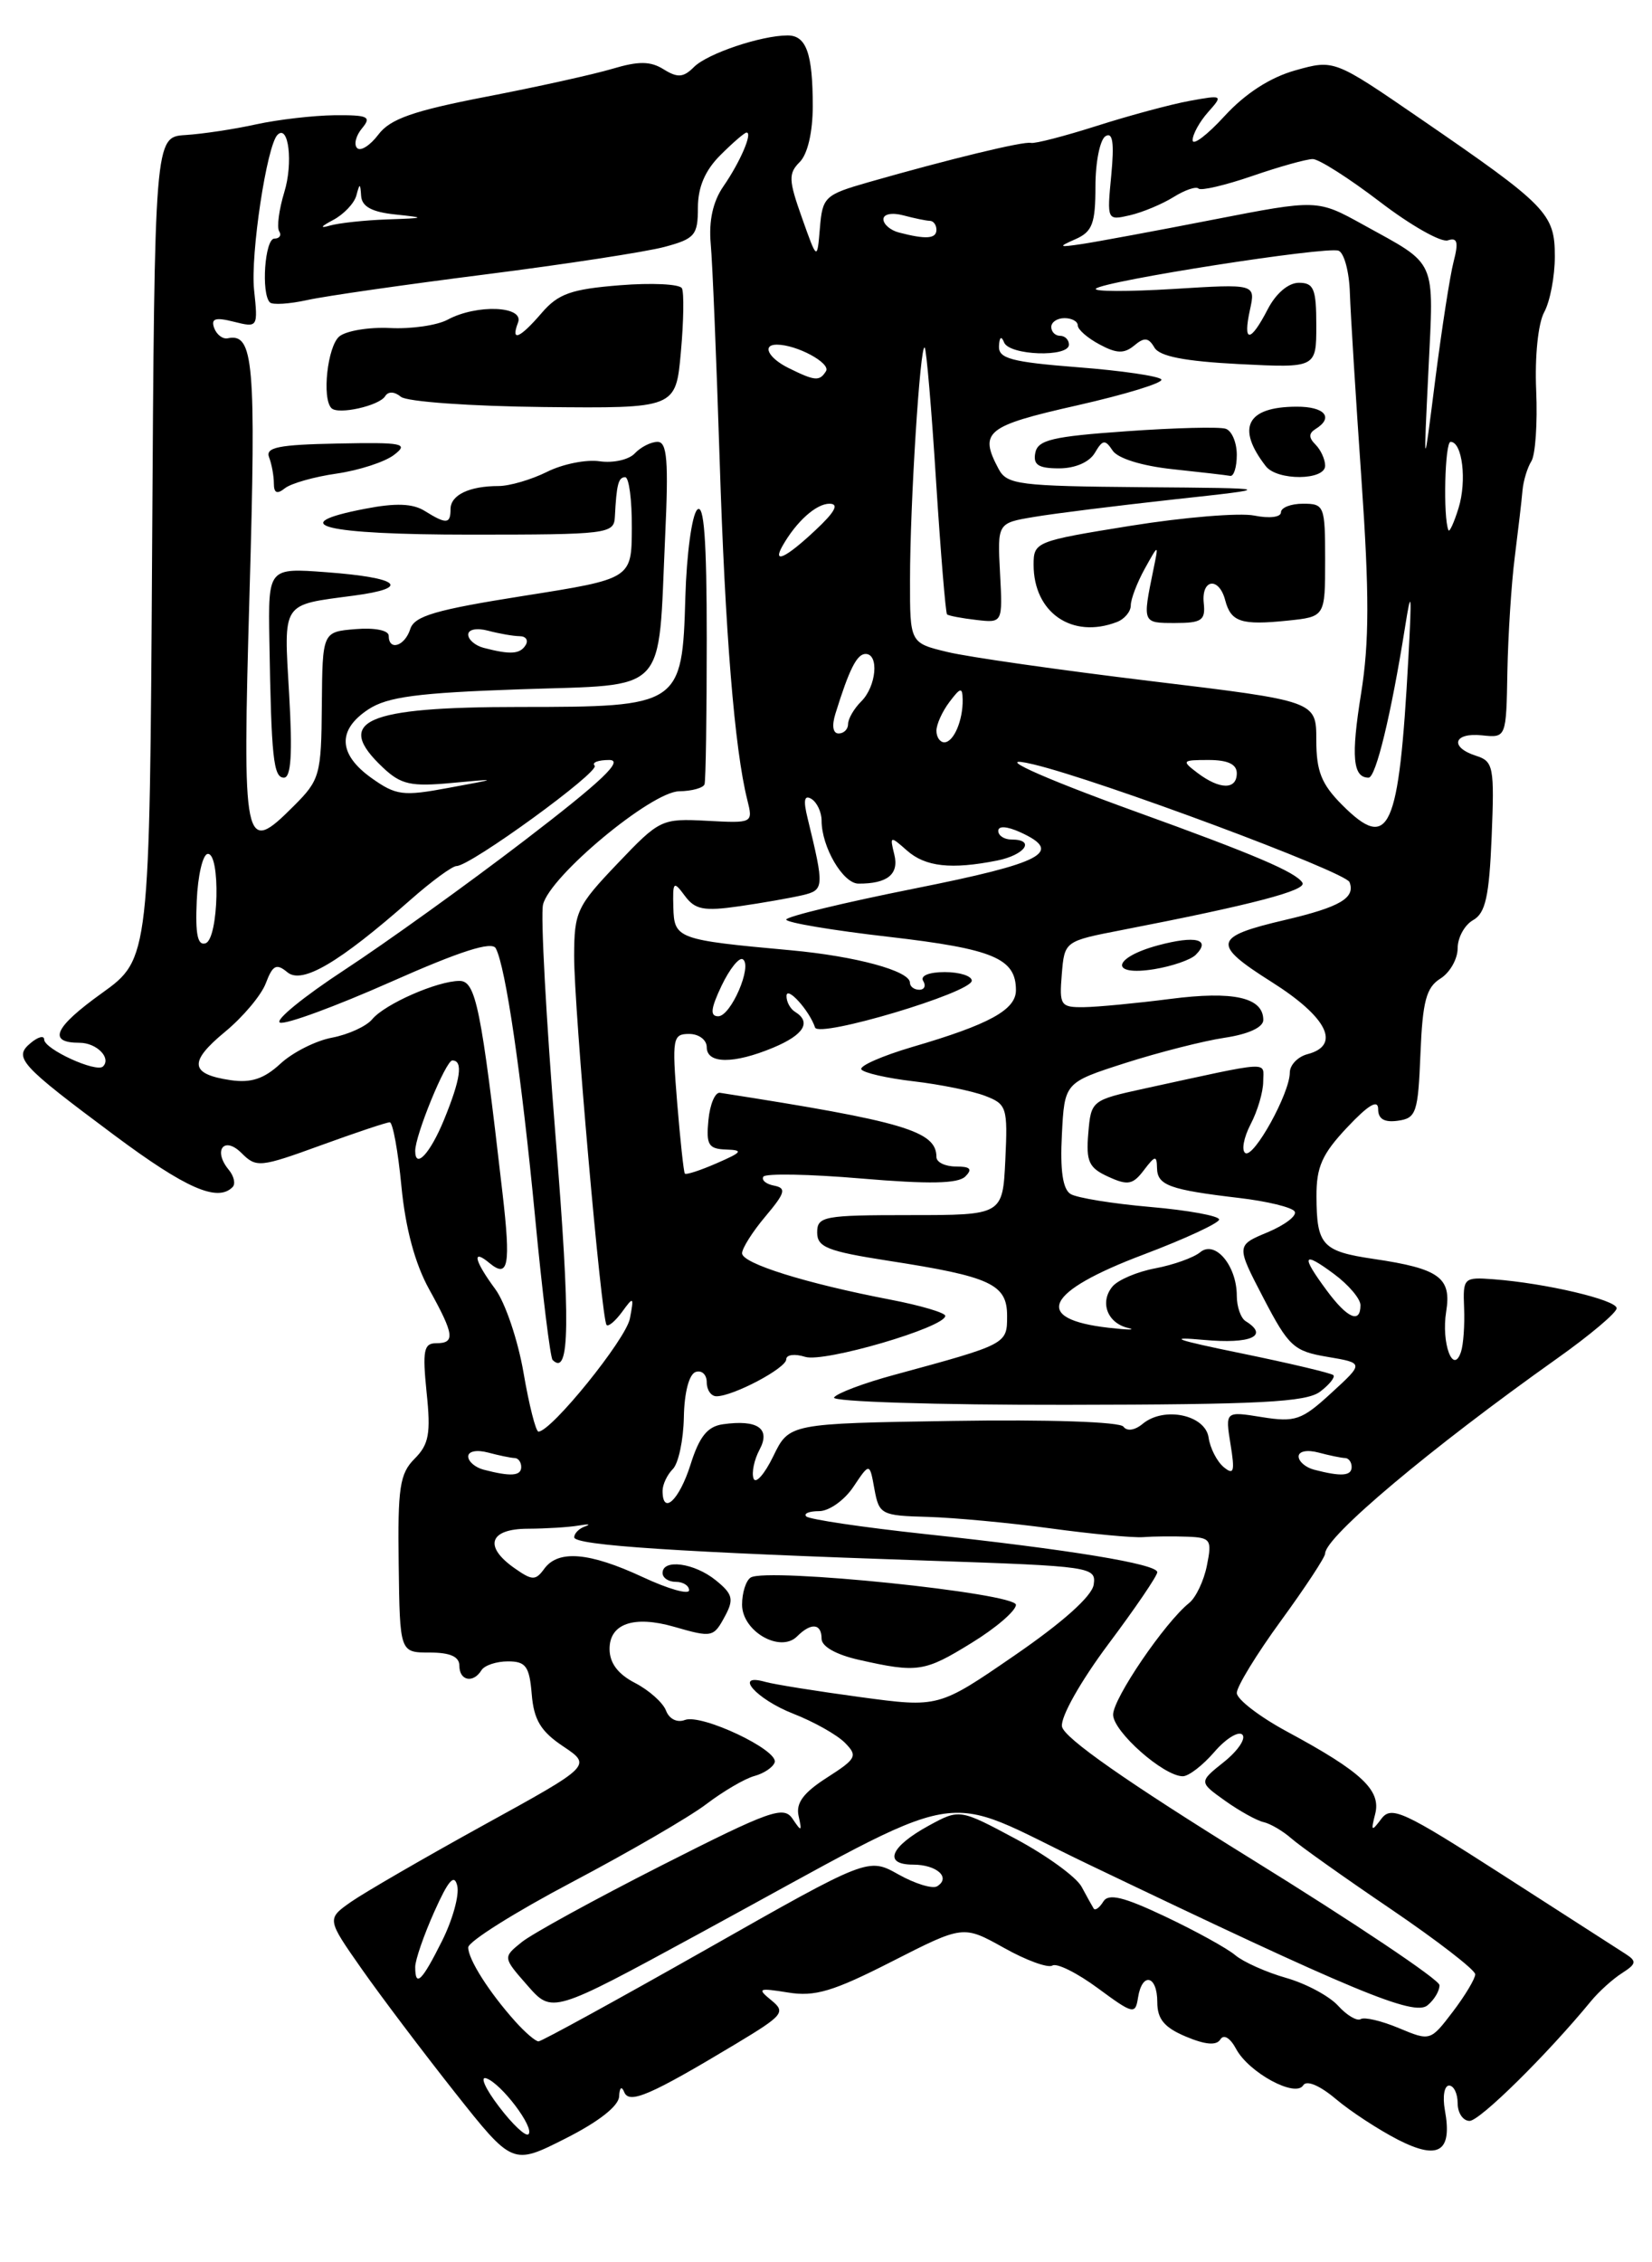 <?xml version="1.0" encoding="UTF-8" standalone="no"?>
<!DOCTYPE svg PUBLIC "-//W3C//DTD SVG 1.1//EN" "http://www.w3.org/Graphics/SVG/1.1/DTD/svg11.dtd" >
<svg xmlns="http://www.w3.org/2000/svg" xmlns:xlink="http://www.w3.org/1999/xlink" version="1.1" viewBox="0 0 187 256">
 <g >
 <path fill="currentColor"
d=" M 70.08 237.24 C 70.13 236.22 70.36 236.01 70.66 236.74 C 71.22 238.13 73.58 237.12 83.30 231.28 C 88.69 228.04 88.97 227.69 87.30 226.34 C 85.67 225.01 85.84 224.93 89.20 225.47 C 92.24 225.97 94.31 225.35 100.96 221.96 C 109.03 217.85 109.03 217.85 113.63 220.41 C 116.15 221.83 118.63 222.73 119.13 222.42 C 119.63 222.11 121.94 223.26 124.27 224.98 C 128.27 227.93 128.52 227.99 128.82 226.05 C 129.28 223.12 131.00 223.51 131.00 226.55 C 131.00 228.48 131.79 229.43 134.24 230.46 C 136.45 231.39 137.70 231.49 138.14 230.78 C 138.52 230.16 139.25 230.60 139.92 231.85 C 141.36 234.54 146.64 237.40 147.52 235.97 C 147.90 235.36 149.38 235.98 151.21 237.52 C 152.89 238.94 156.07 241.01 158.27 242.14 C 162.87 244.48 164.42 243.49 163.55 238.75 C 163.28 237.24 163.49 236.00 164.03 236.00 C 164.56 236.00 165.00 236.90 165.00 238.00 C 165.00 239.10 165.61 240.00 166.35 240.00 C 167.51 240.00 175.12 232.50 180.10 226.44 C 180.98 225.37 182.55 223.95 183.60 223.28 C 185.24 222.23 185.29 221.93 184.00 221.10 C 183.18 220.57 176.90 216.54 170.06 212.14 C 158.84 204.93 157.49 204.31 156.36 205.82 C 155.24 207.31 155.16 207.24 155.67 205.25 C 156.34 202.57 154.13 200.50 145.75 195.98 C 142.59 194.28 140.00 192.29 140.00 191.57 C 140.00 190.85 142.25 187.17 145.00 183.40 C 147.75 179.63 150.00 176.21 150.00 175.80 C 150.00 173.91 161.91 163.90 176.25 153.73 C 179.96 151.10 183.00 148.54 183.00 148.04 C 183.00 147.10 174.95 145.20 169.04 144.76 C 165.69 144.51 165.59 144.60 165.73 148.00 C 165.81 149.93 165.65 152.16 165.38 152.97 C 164.49 155.66 163.13 151.98 163.70 148.43 C 164.33 144.57 162.94 143.56 155.50 142.46 C 149.67 141.60 149.04 140.91 149.02 135.39 C 149.00 132.05 149.66 130.58 152.50 127.57 C 154.90 125.02 156.00 124.37 156.00 125.50 C 156.00 126.63 156.70 127.04 158.25 126.82 C 160.32 126.53 160.52 125.90 160.79 119.23 C 161.03 113.29 161.45 111.74 163.04 110.74 C 164.12 110.07 165.00 108.52 165.00 107.31 C 165.00 106.09 165.79 104.66 166.75 104.12 C 168.15 103.33 168.57 101.46 168.85 94.67 C 169.17 86.79 169.05 86.15 167.10 85.53 C 164.05 84.56 164.53 82.87 167.75 83.21 C 170.50 83.50 170.50 83.50 170.63 76.00 C 170.71 71.88 171.08 66.03 171.47 63.00 C 171.85 59.98 172.25 56.60 172.34 55.50 C 172.44 54.40 172.89 52.92 173.34 52.20 C 173.80 51.49 174.05 47.89 173.89 44.20 C 173.72 40.32 174.11 36.58 174.80 35.32 C 175.46 34.11 176.00 31.28 176.00 29.02 C 176.00 24.16 175.14 23.29 160.76 13.42 C 151.02 6.73 151.02 6.73 146.63 7.96 C 143.78 8.76 140.97 10.57 138.62 13.13 C 136.63 15.30 135.00 16.53 135.00 15.86 C 135.00 15.20 135.79 13.77 136.75 12.69 C 138.47 10.76 138.42 10.73 134.64 11.42 C 132.52 11.81 127.80 13.08 124.14 14.25 C 120.49 15.41 117.14 16.28 116.70 16.17 C 115.88 15.96 107.47 18.00 98.31 20.62 C 93.36 22.04 93.10 22.28 92.81 25.80 C 92.50 29.50 92.50 29.50 90.78 24.65 C 89.26 20.38 89.23 19.63 90.53 18.33 C 91.42 17.44 92.00 14.95 92.00 12.01 C 92.00 6.04 91.27 4.00 89.14 4.01 C 86.14 4.02 80.09 6.06 78.57 7.57 C 77.36 8.78 76.71 8.83 75.13 7.85 C 73.63 6.91 72.29 6.90 69.34 7.78 C 67.23 8.41 60.78 9.84 55.01 10.95 C 46.75 12.55 44.16 13.46 42.83 15.23 C 41.90 16.46 40.82 17.15 40.43 16.76 C 40.03 16.37 40.28 15.36 40.98 14.52 C 42.08 13.20 41.68 13.01 37.87 13.04 C 35.47 13.07 31.48 13.53 29.00 14.07 C 26.52 14.62 22.93 15.16 21.00 15.28 C 17.50 15.50 17.50 15.50 17.22 62.00 C 16.94 108.50 16.94 108.50 11.51 112.40 C 6.13 116.26 5.35 118.00 9.00 118.00 C 10.93 118.00 12.63 119.71 11.66 120.68 C 10.91 121.42 5.00 118.72 5.00 117.63 C 5.00 117.15 4.32 117.32 3.49 118.01 C 1.49 119.67 2.19 120.45 12.97 128.48 C 21.03 134.48 24.61 136.05 26.32 134.34 C 26.69 133.98 26.49 133.10 25.90 132.38 C 24.07 130.18 25.36 128.50 27.34 130.48 C 29.01 132.15 29.43 132.11 36.30 129.61 C 40.26 128.17 43.78 126.99 44.12 127.00 C 44.46 127.00 45.06 130.26 45.44 134.25 C 45.90 139.01 46.98 143.00 48.57 145.88 C 51.43 151.04 51.56 152.00 49.36 152.00 C 47.97 152.00 47.81 152.84 48.29 157.57 C 48.78 162.22 48.55 163.45 46.93 165.07 C 45.25 166.75 45.01 168.34 45.13 177.01 C 45.26 187.00 45.26 187.00 48.63 187.00 C 50.96 187.00 52.00 187.46 52.00 188.50 C 52.00 190.20 53.57 190.51 54.50 189.00 C 54.84 188.45 56.19 188.00 57.50 188.00 C 59.52 188.00 59.93 188.56 60.19 191.72 C 60.43 194.62 61.21 195.92 63.74 197.61 C 66.99 199.79 66.99 199.79 54.74 206.53 C 48.01 210.24 41.26 214.15 39.74 215.21 C 36.98 217.15 36.98 217.15 40.96 222.83 C 43.15 225.95 47.89 232.22 51.48 236.76 C 58.02 245.02 58.02 245.02 64.01 241.99 C 67.74 240.11 70.03 238.32 70.08 237.24 Z  M 56.49 238.39 C 54.95 236.38 54.30 234.93 55.04 235.18 C 56.74 235.75 60.55 240.79 59.82 241.51 C 59.52 241.81 58.02 240.41 56.49 238.39 Z  M 58.33 228.75 C 55.37 225.45 53.00 221.72 53.00 220.37 C 53.00 219.71 58.29 216.39 64.75 212.98 C 71.21 209.57 78.06 205.60 79.97 204.14 C 81.88 202.69 84.32 201.26 85.40 200.97 C 86.47 200.68 87.50 199.99 87.69 199.43 C 88.15 198.04 79.41 193.91 77.53 194.63 C 76.65 194.97 75.75 194.52 75.39 193.57 C 75.04 192.66 73.46 191.26 71.88 190.44 C 69.94 189.44 69.00 188.18 69.00 186.59 C 69.00 183.73 71.75 182.78 76.29 184.08 C 80.64 185.33 80.77 185.30 82.10 182.82 C 83.09 180.96 82.93 180.36 81.02 178.82 C 78.60 176.86 75.00 176.37 75.00 178.00 C 75.00 178.55 75.67 179.00 76.50 179.00 C 77.33 179.00 78.00 179.43 78.00 179.95 C 78.00 180.48 75.64 179.81 72.75 178.46 C 66.71 175.65 63.19 175.35 61.61 177.52 C 60.62 178.87 60.26 178.87 58.25 177.46 C 54.72 174.99 55.38 173.00 59.75 172.99 C 61.81 172.98 64.40 172.82 65.50 172.63 C 66.60 172.44 66.94 172.48 66.25 172.72 C 65.56 172.95 65.00 173.51 65.00 173.96 C 65.00 174.87 76.89 175.65 105.30 176.61 C 123.57 177.23 124.10 177.31 123.80 179.32 C 123.61 180.62 120.30 183.58 114.87 187.31 C 106.25 193.24 106.25 193.24 97.37 192.04 C 92.49 191.38 87.66 190.61 86.63 190.32 C 82.96 189.28 85.58 192.27 89.79 193.92 C 92.10 194.82 94.72 196.29 95.62 197.19 C 97.12 198.70 96.97 199.00 93.60 201.16 C 90.93 202.87 90.07 204.04 90.40 205.50 C 90.80 207.28 90.72 207.31 89.72 205.82 C 88.71 204.31 87.21 204.84 74.87 211.10 C 67.31 214.94 60.19 218.84 59.03 219.79 C 56.92 221.50 56.92 221.50 59.71 224.68 C 62.50 227.86 62.50 227.86 79.00 218.89 C 110.71 201.66 105.64 202.57 123.19 210.96 C 153.31 225.39 160.06 228.19 161.59 226.92 C 162.37 226.28 162.97 225.25 162.94 224.63 C 162.91 224.01 153.34 217.60 141.69 210.39 C 127.52 201.62 120.40 196.64 120.21 195.36 C 120.05 194.28 122.31 190.27 125.46 186.05 C 128.51 181.98 131.00 178.32 131.00 177.91 C 131.00 176.98 121.09 175.35 104.69 173.59 C 97.64 172.83 91.60 171.93 91.27 171.60 C 90.94 171.27 91.59 171.00 92.72 171.00 C 93.85 171.00 95.59 169.76 96.60 168.25 C 98.44 165.50 98.44 165.50 98.98 168.50 C 99.51 171.38 99.75 171.51 105.01 171.65 C 108.03 171.74 114.28 172.32 118.91 172.95 C 123.53 173.58 128.26 174.03 129.41 173.94 C 130.56 173.85 132.79 173.83 134.38 173.89 C 137.05 173.99 137.21 174.22 136.62 177.14 C 136.28 178.87 135.37 180.78 134.61 181.39 C 131.86 183.59 126.00 192.19 126.00 194.03 C 126.00 195.94 131.72 201.00 133.89 201.00 C 134.55 201.00 136.16 199.76 137.46 198.25 C 138.76 196.74 140.19 195.86 140.63 196.29 C 141.06 196.73 140.13 198.11 138.56 199.37 C 135.70 201.65 135.70 201.65 138.67 203.77 C 140.30 204.93 142.27 206.02 143.03 206.19 C 143.80 206.36 145.21 207.19 146.17 208.03 C 147.13 208.88 152.20 212.48 157.44 216.03 C 162.68 219.59 166.98 222.91 166.99 223.41 C 166.99 223.90 165.85 225.81 164.45 227.65 C 161.92 230.97 161.89 230.98 158.35 229.50 C 156.39 228.68 154.45 228.22 154.03 228.48 C 153.61 228.74 152.46 228.06 151.47 226.97 C 150.48 225.88 147.84 224.46 145.59 223.82 C 143.34 223.18 140.75 222.02 139.83 221.25 C 138.91 220.47 135.35 218.51 131.91 216.88 C 127.16 214.63 125.48 214.23 124.89 215.18 C 124.46 215.88 123.97 216.23 123.80 215.97 C 123.64 215.71 123.02 214.60 122.43 213.50 C 121.83 212.40 118.49 209.97 114.98 208.09 C 108.62 204.69 108.62 204.69 105.13 206.59 C 100.76 208.98 99.94 211.00 103.36 211.00 C 106.04 211.00 107.67 212.47 106.08 213.45 C 105.56 213.77 103.59 213.17 101.70 212.11 C 98.28 210.19 98.28 210.19 79.93 220.60 C 69.83 226.32 61.30 231.00 60.96 231.00 C 60.62 231.00 59.44 229.99 58.33 228.75 Z  M 109.98 185.91 C 112.74 184.22 115.00 182.27 115.00 181.60 C 115.00 180.27 86.83 177.37 84.98 178.51 C 84.44 178.84 84.00 180.23 84.00 181.58 C 84.00 184.60 88.32 187.08 90.23 185.17 C 91.82 183.58 93.00 183.70 93.00 185.44 C 93.00 186.32 94.66 187.25 97.25 187.83 C 103.87 189.32 104.65 189.20 109.98 185.91 Z  M 47.00 222.58 C 47.00 221.80 47.97 218.99 49.16 216.33 C 50.76 212.75 51.43 211.99 51.76 213.40 C 52.01 214.45 51.23 217.26 50.03 219.65 C 47.75 224.21 47.00 224.94 47.00 222.58 Z  M 75.00 168.70 C 75.00 167.99 75.52 166.88 76.16 166.24 C 76.80 165.60 77.36 162.96 77.41 160.37 C 77.46 157.57 78.00 155.50 78.75 155.25 C 79.44 155.02 80.00 155.55 80.00 156.42 C 80.00 157.29 80.49 158.00 81.10 158.00 C 82.99 158.00 89.00 154.82 89.00 153.82 C 89.00 153.29 89.96 153.17 91.14 153.54 C 93.26 154.22 107.00 150.20 107.00 148.90 C 107.00 148.55 104.19 147.72 100.75 147.06 C 91.19 145.22 84.00 142.97 84.00 141.82 C 84.00 141.25 85.19 139.37 86.65 137.64 C 88.88 134.99 89.04 134.45 87.64 134.17 C 86.72 134.00 86.17 133.54 86.41 133.15 C 86.64 132.77 91.63 132.86 97.49 133.36 C 105.17 134.01 108.45 133.95 109.27 133.13 C 110.11 132.29 109.84 132.00 108.20 132.00 C 106.99 132.00 106.00 131.52 106.00 130.93 C 106.00 127.99 102.36 126.91 81.50 123.66 C 80.95 123.57 80.36 124.96 80.19 126.75 C 79.92 129.55 80.19 130.01 82.19 130.08 C 84.18 130.15 84.03 130.37 81.13 131.63 C 79.28 132.44 77.66 132.97 77.52 132.80 C 77.39 132.64 77.00 129.01 76.65 124.75 C 76.06 117.47 76.15 117.00 78.01 117.00 C 79.11 117.00 80.00 117.67 80.00 118.50 C 80.00 120.40 83.05 120.42 87.53 118.55 C 91.00 117.10 91.88 115.66 90.00 114.50 C 89.45 114.16 89.01 113.35 89.03 112.69 C 89.06 111.52 91.62 114.35 92.26 116.27 C 92.66 117.49 110.00 112.32 110.00 110.97 C 110.00 110.44 108.62 110.00 106.94 110.00 C 105.16 110.00 104.14 110.42 104.50 111.00 C 104.84 111.55 104.64 112.00 104.06 112.00 C 103.48 112.00 103.00 111.64 103.00 111.20 C 103.00 109.87 96.90 108.21 89.50 107.53 C 76.66 106.36 76.31 106.23 76.22 102.67 C 76.14 99.74 76.24 99.64 77.52 101.37 C 78.68 102.94 79.67 103.13 83.70 102.55 C 86.34 102.17 89.55 101.60 90.84 101.30 C 93.30 100.71 93.32 100.42 91.42 92.60 C 90.91 90.54 91.04 89.91 91.86 90.41 C 92.48 90.80 93.00 91.90 93.00 92.86 C 93.00 95.84 95.42 99.98 97.17 99.99 C 100.46 100.01 101.79 98.92 101.23 96.69 C 100.71 94.58 100.76 94.56 102.67 96.25 C 104.76 98.09 107.68 98.41 112.87 97.38 C 116.05 96.74 117.24 95.00 114.50 95.00 C 113.67 95.00 113.00 94.56 113.00 94.02 C 113.00 93.43 113.98 93.49 115.50 94.18 C 120.41 96.42 118.14 97.63 103.50 100.55 C 95.53 102.14 89.00 103.72 89.00 104.06 C 89.00 104.40 94.22 105.28 100.60 106.01 C 112.45 107.38 115.00 108.45 115.00 112.05 C 115.00 114.27 111.98 115.93 103.28 118.47 C 99.86 119.48 97.26 120.62 97.50 121.01 C 97.75 121.40 100.40 122.01 103.41 122.36 C 106.42 122.71 110.05 123.45 111.49 124.00 C 113.96 124.94 114.08 125.30 113.80 131.24 C 113.50 137.50 113.50 137.50 103.00 137.50 C 93.25 137.50 92.50 137.64 92.50 139.46 C 92.50 141.13 93.65 141.59 100.58 142.67 C 112.15 144.46 114.00 145.32 114.00 148.90 C 114.00 152.11 114.02 152.10 101.22 155.58 C 97.77 156.51 94.71 157.67 94.41 158.14 C 94.12 158.61 105.95 158.99 120.69 158.97 C 142.59 158.94 147.85 158.67 149.43 157.48 C 150.49 156.68 151.16 155.83 150.93 155.61 C 150.69 155.38 146.00 154.27 140.50 153.14 C 133.06 151.62 131.97 151.23 136.25 151.62 C 141.60 152.11 143.70 151.17 141.00 149.50 C 140.45 149.16 140.00 147.87 140.00 146.63 C 140.00 143.23 137.55 140.30 135.86 141.70 C 135.11 142.32 132.83 143.13 130.79 143.52 C 128.74 143.90 126.55 144.83 125.92 145.59 C 124.46 147.36 125.35 149.72 127.69 150.27 C 128.68 150.51 127.70 150.50 125.50 150.25 C 116.81 149.26 118.27 146.18 129.43 141.97 C 134.14 140.19 138.00 138.40 138.00 138.00 C 138.00 137.59 134.50 136.95 130.23 136.58 C 125.96 136.21 121.88 135.55 121.18 135.11 C 120.30 134.57 119.99 132.42 120.20 128.41 C 120.50 122.50 120.50 122.50 127.38 120.29 C 131.17 119.08 136.23 117.79 138.63 117.43 C 141.31 117.03 143.00 116.25 143.00 115.42 C 143.00 112.87 139.64 112.11 132.45 113.04 C 128.63 113.53 124.24 113.95 122.69 113.97 C 120.05 114.00 119.90 113.77 120.19 110.25 C 120.50 106.50 120.50 106.50 127.00 105.24 C 141.79 102.37 147.96 100.75 147.43 99.89 C 146.70 98.70 142.02 96.70 128.58 91.85 C 117.56 87.87 112.00 85.31 117.00 86.50 C 124.52 88.30 152.31 98.65 152.76 99.82 C 153.45 101.61 151.68 102.64 145.51 104.09 C 137.30 106.01 137.12 106.81 143.96 111.13 C 150.26 115.11 151.83 118.29 148.00 119.29 C 146.90 119.58 146.00 120.52 146.00 121.38 C 146.00 123.71 141.93 131.07 140.97 130.48 C 140.51 130.20 140.78 128.74 141.56 127.23 C 142.35 125.73 142.99 123.55 142.99 122.38 C 143.00 120.06 144.21 119.99 129.50 123.19 C 123.56 124.49 123.50 124.54 123.19 128.24 C 122.92 131.44 123.25 132.16 125.46 133.16 C 127.66 134.17 128.24 134.06 129.48 132.42 C 130.76 130.74 130.94 130.71 130.97 132.18 C 131.01 134.13 132.38 134.63 140.26 135.56 C 143.43 135.93 146.26 136.62 146.55 137.09 C 146.84 137.56 145.47 138.61 143.50 139.44 C 139.92 140.93 139.92 140.93 143.02 146.89 C 145.88 152.38 146.45 152.90 150.26 153.54 C 154.40 154.24 154.40 154.24 150.70 157.63 C 147.35 160.71 146.62 160.96 142.85 160.36 C 138.69 159.69 138.69 159.69 139.29 163.43 C 139.80 166.54 139.67 166.97 138.51 166.01 C 137.75 165.37 136.98 163.87 136.81 162.68 C 136.44 160.10 131.77 159.12 129.36 161.11 C 128.46 161.86 127.57 161.99 127.17 161.44 C 126.78 160.89 118.67 160.62 107.92 160.79 C 89.33 161.08 89.33 161.08 87.53 164.79 C 86.54 166.83 85.53 167.96 85.30 167.31 C 85.06 166.65 85.37 165.18 85.98 164.04 C 87.26 161.65 85.76 160.61 81.82 161.17 C 80.08 161.42 79.16 162.56 78.16 165.75 C 76.88 169.77 75.00 171.53 75.00 168.70 Z  M 135.35 108.05 C 137.12 106.28 135.35 105.83 131.10 106.97 C 125.90 108.37 125.56 110.50 130.66 109.67 C 132.68 109.34 134.79 108.61 135.35 108.05 Z  M 54.75 166.31 C 53.79 166.06 53.00 165.38 53.00 164.81 C 53.00 164.22 53.97 164.03 55.25 164.37 C 56.49 164.70 57.84 164.98 58.25 164.99 C 58.66 164.99 59.00 165.45 59.00 166.00 C 59.00 167.03 57.82 167.11 54.75 166.31 Z  M 148.75 166.31 C 147.79 166.06 147.00 165.38 147.00 164.81 C 147.00 164.22 147.97 164.03 149.25 164.37 C 150.49 164.70 151.84 164.98 152.25 164.99 C 152.66 164.99 153.00 165.45 153.00 166.00 C 153.00 167.03 151.82 167.11 148.75 166.31 Z  M 59.26 155.33 C 58.63 151.66 57.19 147.40 56.06 145.87 C 53.68 142.65 53.37 141.23 55.41 142.93 C 57.55 144.70 57.83 143.20 56.88 135.00 C 54.47 114.02 53.86 111.00 52.02 111.00 C 49.51 111.00 43.57 113.61 42.13 115.34 C 41.47 116.14 39.42 117.07 37.59 117.42 C 35.75 117.76 33.12 119.09 31.74 120.37 C 29.89 122.08 28.42 122.57 26.10 122.23 C 21.49 121.55 21.33 120.18 25.46 116.77 C 27.49 115.10 29.58 112.62 30.09 111.26 C 30.87 109.20 31.29 108.99 32.53 110.02 C 34.19 111.41 38.36 108.96 46.47 101.82 C 48.85 99.72 51.20 98.00 51.68 98.00 C 53.25 98.00 67.97 87.30 67.31 86.64 C 66.96 86.29 67.70 86.00 68.96 86.00 C 70.66 86.00 68.14 88.39 59.38 95.10 C 52.85 100.10 43.67 106.69 39.00 109.75 C 34.33 112.81 31.04 115.50 31.70 115.72 C 32.37 115.95 37.99 113.88 44.20 111.13 C 52.11 107.62 55.68 106.48 56.12 107.31 C 57.24 109.41 59.02 121.61 60.57 137.72 C 61.39 146.35 62.29 153.62 62.55 153.89 C 64.51 155.84 64.59 149.75 62.88 128.50 C 61.82 115.30 61.18 103.53 61.47 102.36 C 62.24 99.14 73.74 89.58 76.88 89.54 C 78.32 89.52 79.61 89.16 79.75 88.75 C 79.89 88.34 80.00 80.93 80.00 72.30 C 80.00 61.03 79.69 56.91 78.92 57.68 C 78.32 58.28 77.72 62.71 77.58 67.54 C 77.23 79.85 77.01 80.00 58.82 80.00 C 41.26 80.00 37.72 81.57 43.37 86.88 C 45.39 88.78 46.53 89.03 51.12 88.60 C 56.50 88.10 56.50 88.10 50.80 89.15 C 45.61 90.12 44.84 90.02 42.05 88.04 C 38.28 85.35 38.16 82.60 41.70 80.27 C 43.86 78.85 47.29 78.40 58.89 78.00 C 75.81 77.42 74.47 78.82 75.29 60.75 C 75.69 52.14 75.52 50.00 74.43 50.00 C 73.69 50.00 72.53 50.59 71.86 51.30 C 71.20 52.02 69.41 52.42 67.89 52.20 C 66.37 51.97 63.68 52.51 61.91 53.40 C 60.14 54.28 57.67 55.00 56.43 55.00 C 53.12 55.00 51.00 56.02 51.00 57.61 C 51.00 59.31 50.52 59.34 48.08 57.82 C 46.72 56.97 44.79 56.90 41.34 57.57 C 32.02 59.36 36.63 60.50 53.25 60.50 C 68.80 60.50 69.50 60.41 69.60 58.50 C 69.79 54.79 70.00 54.00 70.77 54.00 C 71.20 54.00 71.54 56.59 71.52 59.75 C 71.50 65.50 71.50 65.50 59.26 67.43 C 49.33 69.00 46.91 69.70 46.44 71.18 C 45.82 73.13 44.00 73.70 44.00 71.94 C 44.00 71.33 42.42 71.01 40.25 71.19 C 36.50 71.50 36.50 71.50 36.43 79.80 C 36.37 87.70 36.21 88.25 33.27 91.19 C 27.58 96.88 27.42 96.11 28.25 66.98 C 29.00 40.96 28.71 37.66 25.78 38.28 C 25.21 38.40 24.52 37.87 24.24 37.11 C 23.86 36.04 24.38 35.88 26.48 36.41 C 29.19 37.09 29.21 37.05 28.76 32.80 C 28.34 28.79 30.20 16.47 31.41 15.26 C 32.67 14.00 33.20 18.45 32.18 21.75 C 31.58 23.72 31.32 25.71 31.60 26.17 C 31.89 26.62 31.64 27.00 31.06 27.00 C 29.98 27.00 29.54 33.21 30.55 34.22 C 30.85 34.52 32.76 34.40 34.80 33.95 C 36.83 33.50 45.91 32.20 54.97 31.05 C 64.02 29.90 73.14 28.50 75.22 27.94 C 78.66 27.02 79.00 26.61 79.00 23.51 C 79.00 21.18 79.81 19.28 81.55 17.55 C 82.95 16.15 84.28 15.00 84.51 15.00 C 85.22 15.00 83.78 18.35 81.89 21.08 C 80.70 22.80 80.22 24.98 80.45 27.58 C 80.65 29.74 81.10 40.72 81.46 52.00 C 82.08 71.60 83.15 84.78 84.59 90.51 C 85.25 93.15 85.23 93.16 80.02 92.88 C 74.88 92.61 74.67 92.71 69.89 97.73 C 65.30 102.54 65.00 103.18 64.99 108.18 C 64.97 113.98 68.07 149.23 68.66 149.93 C 68.86 150.16 69.65 149.50 70.42 148.45 C 71.72 146.66 71.78 146.71 71.30 149.21 C 70.85 151.56 62.40 162.00 60.95 162.00 C 60.65 162.00 59.89 159.00 59.26 155.33 Z  M 32.73 78.57 C 32.12 67.98 31.79 68.50 40.05 67.40 C 46.61 66.53 45.25 65.37 36.93 64.75 C 30.36 64.26 30.36 64.26 30.49 72.38 C 30.71 85.78 30.95 88.00 32.14 88.00 C 32.95 88.00 33.12 85.28 32.73 78.57 Z  M 38.11 53.59 C 40.65 53.22 43.58 52.27 44.61 51.47 C 46.30 50.18 45.63 50.04 38.21 50.19 C 31.53 50.32 30.02 50.62 30.46 51.75 C 30.76 52.53 31.00 53.86 31.00 54.70 C 31.00 55.80 31.36 55.96 32.25 55.25 C 32.94 54.70 35.58 53.95 38.11 53.59 Z  M 43.60 44.83 C 43.95 44.27 44.65 44.30 45.38 44.90 C 46.05 45.46 53.29 45.97 61.54 46.06 C 76.50 46.21 76.50 46.21 77.07 39.86 C 77.39 36.36 77.44 33.11 77.19 32.62 C 76.93 32.14 73.76 31.99 70.15 32.28 C 64.66 32.72 63.19 33.24 61.33 35.40 C 58.82 38.32 57.78 38.74 58.64 36.50 C 59.36 34.62 53.98 34.40 50.68 36.17 C 49.48 36.82 46.55 37.24 44.16 37.12 C 41.78 37.00 39.19 37.43 38.41 38.07 C 37.07 39.19 36.42 45.09 37.52 46.19 C 38.29 46.96 42.93 45.92 43.60 44.83 Z  M 150.19 146.04 C 147.22 142.03 147.44 141.52 151.00 144.16 C 152.65 145.38 154.00 146.97 154.00 147.69 C 154.00 149.83 152.52 149.19 150.19 146.04 Z  M 47.00 130.25 C 46.98 128.49 50.46 120.00 51.20 120.00 C 52.45 120.00 52.15 122.11 50.25 126.74 C 48.70 130.51 47.01 132.34 47.00 130.25 Z  M 81.68 111.54 C 82.59 109.64 83.67 108.29 84.08 108.55 C 85.21 109.25 82.74 115.00 81.30 115.00 C 80.35 115.00 80.45 114.13 81.68 111.54 Z  M 22.27 101.95 C 22.39 99.09 22.95 96.70 23.50 96.63 C 24.98 96.44 24.76 106.24 23.27 106.74 C 22.37 107.04 22.10 105.72 22.27 101.95 Z  M 151.92 91.08 C 149.58 88.73 149.00 87.28 149.00 83.74 C 149.00 79.33 149.00 79.33 130.25 77.07 C 119.94 75.82 109.59 74.35 107.25 73.78 C 103.00 72.76 103.00 72.76 103.01 65.63 C 103.01 57.02 104.16 38.83 104.67 39.33 C 104.87 39.53 105.45 46.34 105.96 54.46 C 106.48 62.59 107.04 69.36 107.20 69.52 C 107.37 69.68 108.85 69.96 110.50 70.15 C 113.50 70.50 113.50 70.50 113.20 64.85 C 112.90 59.19 112.90 59.19 117.03 58.50 C 119.30 58.11 126.41 57.23 132.83 56.52 C 144.50 55.25 144.50 55.25 129.29 55.13 C 115.34 55.01 113.98 54.84 113.04 53.07 C 110.79 48.86 111.61 48.20 121.94 45.87 C 127.41 44.63 131.70 43.32 131.46 42.94 C 131.23 42.57 126.98 41.94 122.02 41.56 C 114.48 40.97 113.01 40.57 113.08 39.17 C 113.13 38.13 113.35 37.97 113.66 38.75 C 114.26 40.23 121.00 40.46 121.00 39.00 C 121.00 38.45 120.55 38.00 120.00 38.00 C 119.45 38.00 119.00 37.55 119.00 37.00 C 119.00 36.45 119.67 36.00 120.50 36.00 C 121.33 36.00 122.00 36.37 122.00 36.83 C 122.00 37.29 123.11 38.26 124.47 38.98 C 126.40 40.02 127.25 40.04 128.39 39.10 C 129.53 38.14 130.01 38.19 130.67 39.32 C 131.25 40.33 134.09 40.88 140.25 41.20 C 149.00 41.64 149.00 41.64 149.00 36.82 C 149.00 32.69 148.72 32.00 147.03 32.00 C 145.84 32.00 144.43 33.20 143.50 35.00 C 141.53 38.81 140.66 38.84 141.49 35.06 C 142.13 32.12 142.13 32.12 132.82 32.70 C 127.69 33.01 123.75 33.00 124.05 32.67 C 124.83 31.81 150.16 27.85 151.52 28.37 C 152.15 28.61 152.73 30.76 152.80 33.15 C 152.88 35.54 153.47 45.03 154.11 54.24 C 155.01 67.22 155.00 72.67 154.07 78.48 C 152.92 85.61 153.13 88.00 154.92 88.00 C 155.74 88.00 157.47 80.86 159.04 71.00 C 159.76 66.42 159.83 67.01 159.42 74.50 C 158.35 94.07 157.28 96.44 151.92 91.08 Z  M 126.42 70.39 C 127.29 70.06 128.00 69.21 128.00 68.51 C 128.00 67.80 128.71 65.94 129.58 64.36 C 131.17 61.50 131.17 61.50 130.55 64.50 C 129.32 70.52 129.31 70.50 133.00 70.50 C 136.03 70.50 136.47 70.20 136.26 68.25 C 135.97 65.50 137.99 65.24 138.69 67.93 C 139.34 70.39 140.51 70.77 145.75 70.23 C 150.00 69.79 150.00 69.79 150.00 63.39 C 150.00 57.24 149.91 57.00 147.50 57.00 C 146.12 57.00 145.00 57.44 145.00 57.97 C 145.00 58.53 143.69 58.69 141.97 58.34 C 140.31 58.01 134.01 58.53 127.97 59.50 C 117.22 61.23 117.00 61.32 117.00 63.91 C 117.00 69.33 121.36 72.33 126.42 70.39 Z  M 140.00 51.47 C 140.00 50.08 139.44 48.75 138.75 48.52 C 138.06 48.28 133.00 48.41 127.51 48.80 C 119.13 49.39 117.47 49.78 117.19 51.25 C 116.93 52.60 117.54 53.00 119.88 53.00 C 121.70 53.00 123.31 52.30 123.93 51.25 C 124.82 49.74 125.09 49.70 125.94 50.98 C 126.51 51.87 129.26 52.72 132.70 53.09 C 135.89 53.43 138.84 53.77 139.25 53.85 C 139.66 53.93 140.00 52.86 140.00 51.47 Z  M 150.00 52.70 C 150.00 51.99 149.51 50.91 148.91 50.31 C 148.13 49.53 148.13 49.04 148.91 48.55 C 151.02 47.25 149.96 46.00 146.75 46.02 C 141.12 46.04 139.91 48.40 143.28 52.75 C 144.57 54.42 150.00 54.38 150.00 52.70 Z  M 135.56 87.47 C 133.72 86.08 133.79 86.00 136.81 86.00 C 138.98 86.00 140.00 86.48 140.00 87.50 C 140.00 89.39 138.08 89.37 135.56 87.47 Z  M 106.00 82.69 C 106.00 81.97 106.66 80.51 107.47 79.44 C 108.73 77.77 108.94 77.73 108.97 79.17 C 109.01 81.52 107.95 84.00 106.89 84.00 C 106.40 84.00 106.00 83.41 106.00 82.69 Z  M 94.57 80.75 C 96.13 75.72 97.00 74.00 97.98 74.00 C 99.53 74.00 99.20 77.66 97.50 79.36 C 96.67 80.18 96.00 81.34 96.00 81.93 C 96.00 82.52 95.52 83.00 94.93 83.00 C 94.28 83.00 94.14 82.12 94.57 80.75 Z  M 54.75 73.31 C 53.79 73.06 53.00 72.38 53.00 71.81 C 53.00 71.22 53.97 71.03 55.25 71.37 C 56.49 71.70 58.09 71.98 58.81 71.99 C 59.53 71.99 59.84 72.45 59.50 73.00 C 58.86 74.03 57.78 74.10 54.75 73.31 Z  M 88.59 61.75 C 90.16 59.00 92.39 57.00 93.90 57.00 C 95.01 57.01 94.52 57.93 92.30 60.00 C 88.96 63.14 87.38 63.88 88.59 61.75 Z  M 163.96 60.00 C 163.34 58.58 163.55 50.00 164.20 50.00 C 165.53 50.00 166.06 54.40 165.10 57.50 C 164.59 59.15 164.07 60.27 163.96 60.00 Z  M 161.69 41.97 C 162.31 29.09 162.76 30.10 154.31 25.43 C 149.12 22.56 149.12 22.56 137.31 24.86 C 130.82 26.13 124.15 27.36 122.50 27.61 C 119.81 28.01 119.73 27.95 121.75 27.06 C 123.65 26.22 124.00 25.29 124.00 21.09 C 124.00 18.36 124.51 15.80 125.14 15.41 C 125.96 14.91 126.14 16.15 125.79 19.84 C 125.30 24.93 125.31 24.96 127.90 24.36 C 129.33 24.03 131.55 23.10 132.84 22.30 C 134.12 21.50 135.40 21.06 135.67 21.34 C 135.94 21.61 138.68 20.97 141.74 19.92 C 144.81 18.86 147.89 18.00 148.60 18.00 C 149.30 18.00 152.72 20.18 156.19 22.83 C 159.66 25.49 163.13 27.46 163.89 27.20 C 164.97 26.84 165.12 27.39 164.54 29.62 C 164.13 31.20 163.20 37.22 162.46 43.00 C 161.13 53.50 161.13 53.50 161.69 41.97 Z  M 89.25 41.64 C 86.97 40.51 86.22 39.00 87.93 39.00 C 90.19 39.00 94.06 41.09 93.50 42.00 C 92.77 43.17 92.26 43.13 89.25 41.64 Z  M 101.75 26.31 C 100.79 26.06 100.00 25.38 100.00 24.81 C 100.00 24.22 100.97 24.03 102.25 24.37 C 103.49 24.70 104.84 24.98 105.25 24.99 C 105.66 24.99 106.00 25.45 106.00 26.00 C 106.00 27.03 104.82 27.11 101.75 26.31 Z  M 37.70 24.90 C 38.91 24.26 40.10 23.01 40.34 22.12 C 40.72 20.69 40.78 20.70 40.88 22.19 C 40.97 23.38 42.11 24.00 44.75 24.27 C 48.25 24.64 48.19 24.68 43.83 24.83 C 41.26 24.92 38.34 25.24 37.33 25.53 C 36.16 25.87 36.30 25.64 37.70 24.90 Z "/>
</g>
</svg>